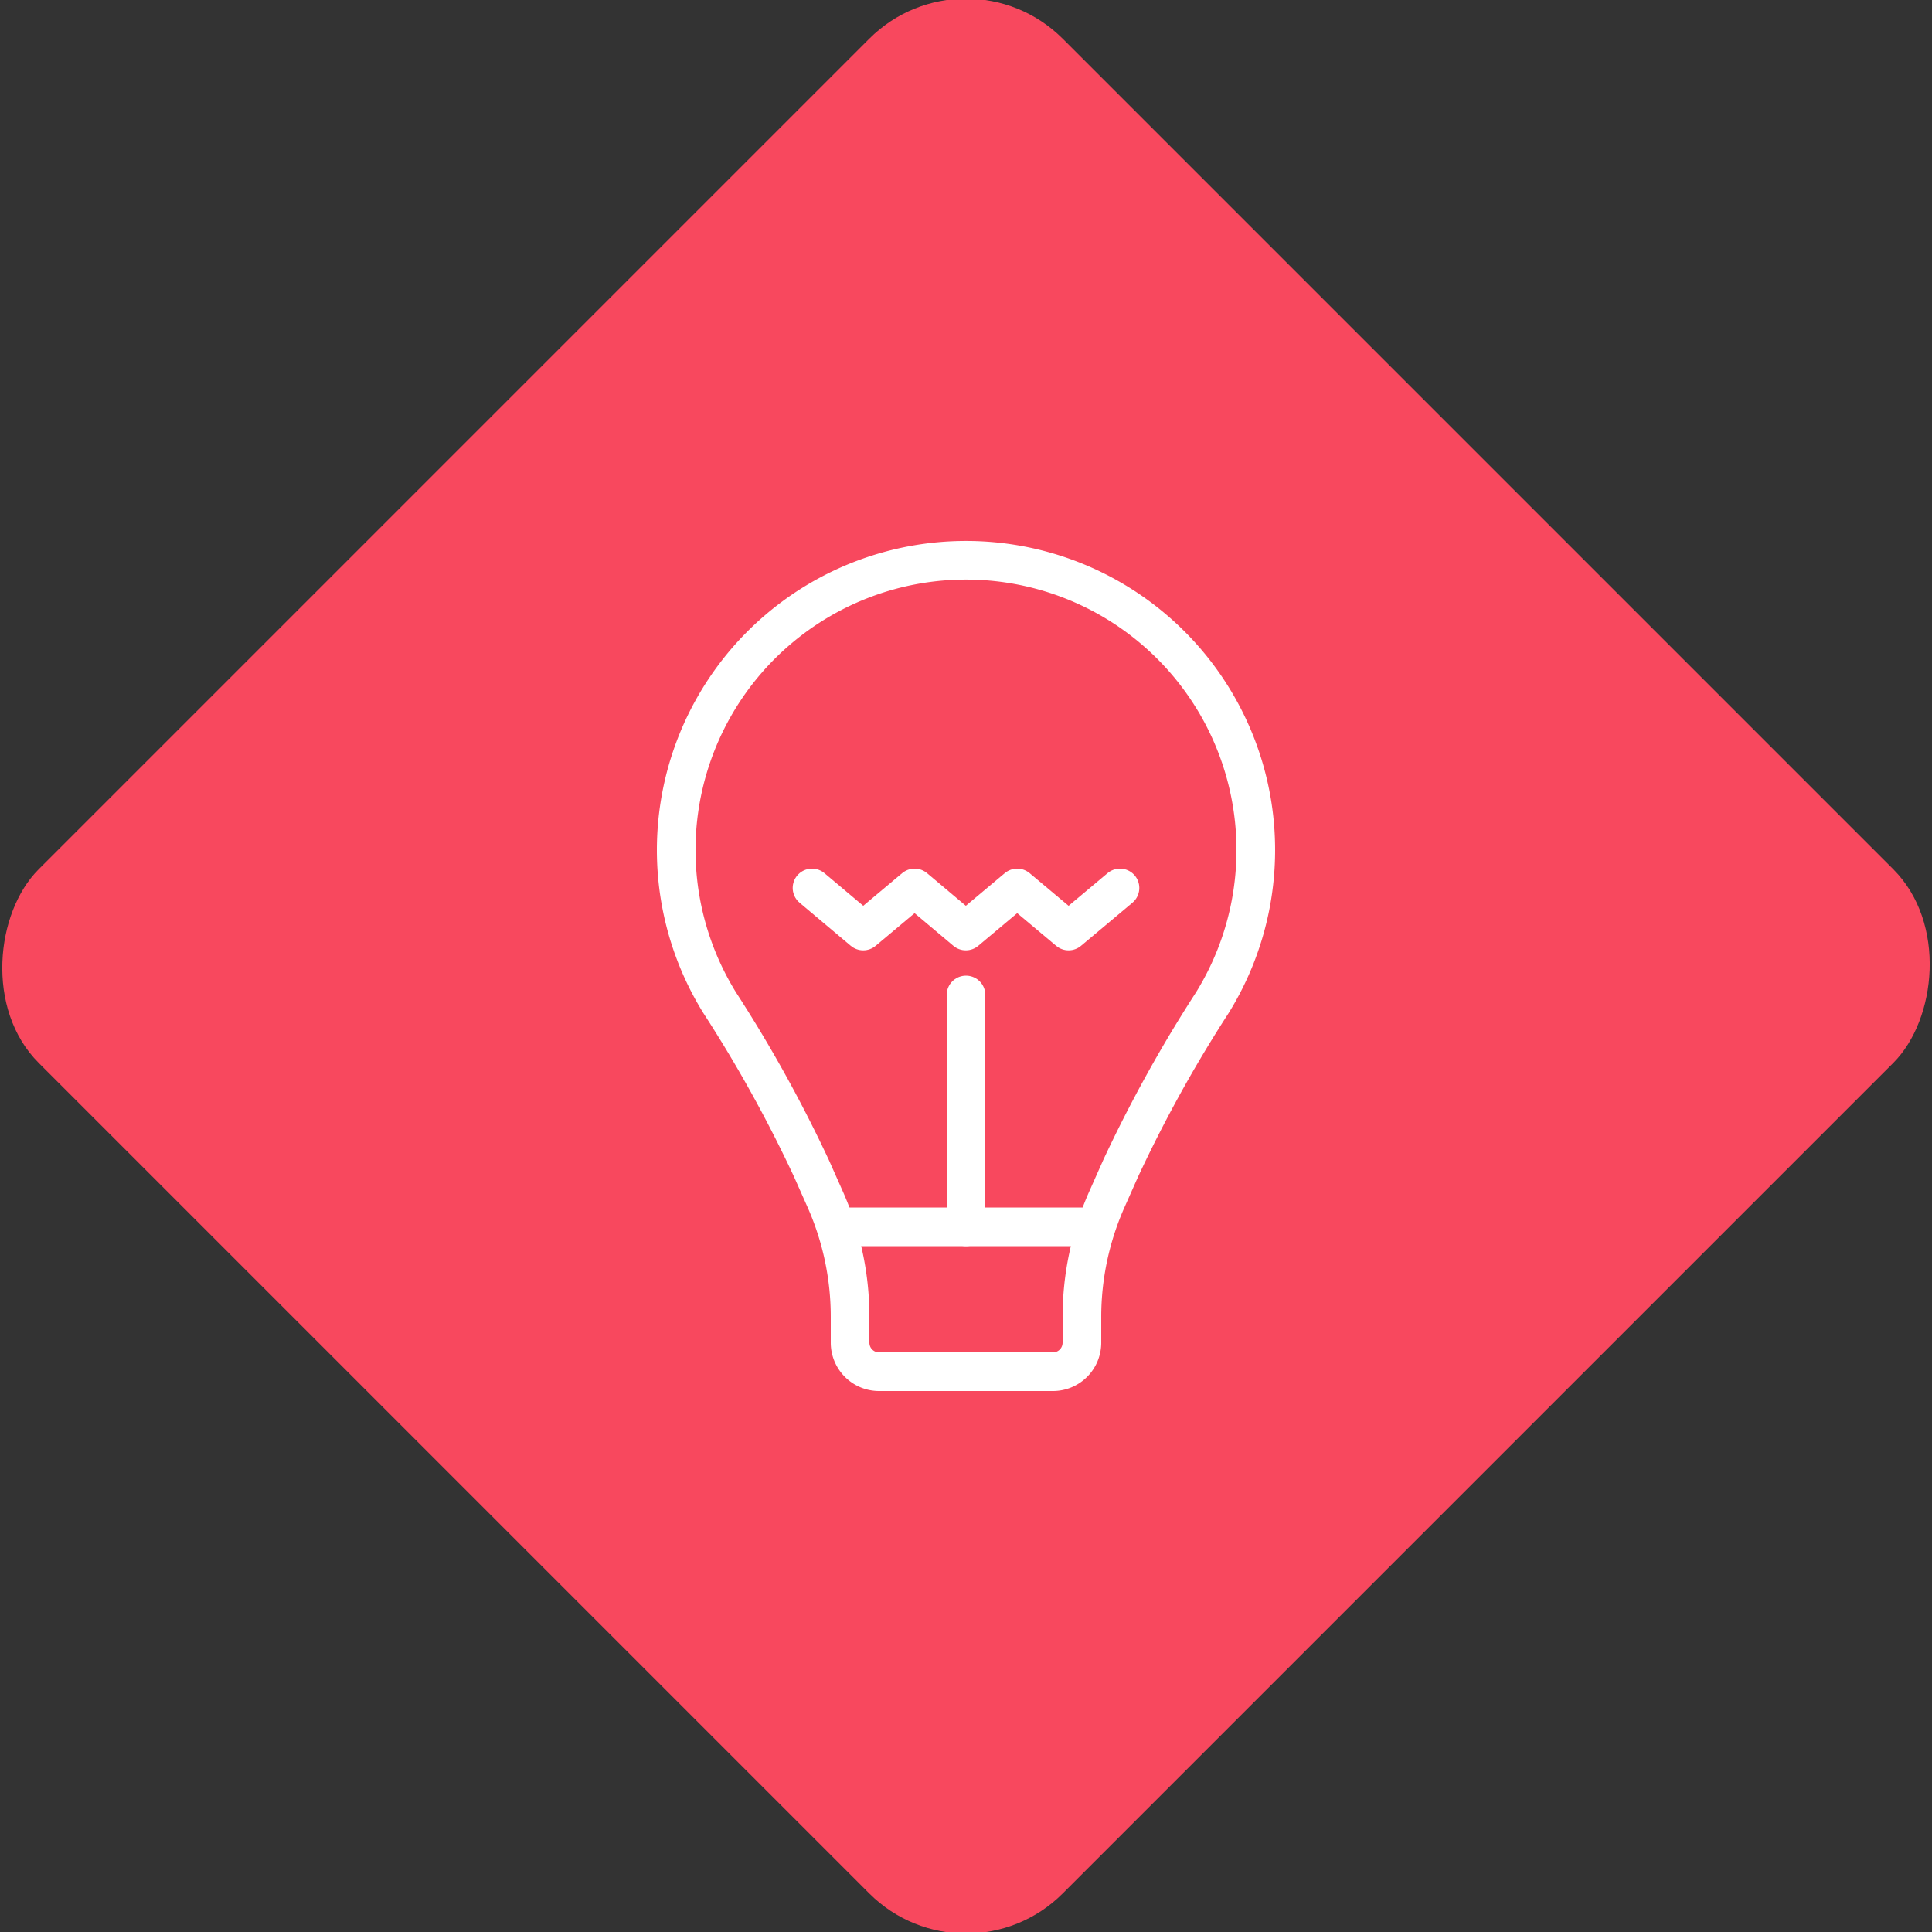 <svg xmlns="http://www.w3.org/2000/svg" viewBox="0 0 200 200"><rect x="0" y="0" width="200" height="200" fill="#333333" stroke="none"/><title>Lightbulb</title><g id="ac7c4e47-8832-4001-b8b0-5f86bcd464d1" data-name="Rose"><rect x="25.04" y="25.04" width="149.93" height="149.93" rx="14.17" ry="14.17" transform="translate(100 -41.42) rotate(45)" style="fill:#f8485e"/></g><g id="f3a73e8b-02cc-4d5f-a650-c073c9d9387b" data-name="Icon"><g id="046fb617-573e-4431-951c-9d69b977dccc" data-name="&lt;Group&gt;"><line id="9317528b-58e7-47c7-a830-a2d0d111d6f0" data-name="&lt;Path&gt;" x1="100" y1="127" x2="100" y2="103" style="fill:none;stroke:#fff;stroke-linecap:round;stroke-linejoin:round;stroke-width:4px"/><path id="2877f269-a1c5-48ca-9f75-992ee534cf9a" data-name="&lt;Path&gt;" d="M88,136.35V139a3,3,0,0,0,3,3h18a3,3,0,0,0,3-3v-2.65a30,30,0,0,1,2.57-12.16l1.44-3.24a141.64,141.64,0,0,1,9.49-17.15,30,30,0,1,0-51,0A141.64,141.64,0,0,1,84,120.95l1.44,3.24A30,30,0,0,1,88,136.35Z" style="fill:none;stroke:#fff;stroke-linecap:round;stroke-linejoin:round;stroke-width:4px"/><line id="4e0f0219-e3d1-49b2-a0ab-c0635021c6d8" data-name="&lt;Path&gt;" x1="87.31" y1="127" x2="112.69" y2="127" style="fill:none;stroke:#fff;stroke-linecap:round;stroke-linejoin:round;stroke-width:4px"/><polyline id="24acb428-36ed-4588-a974-9cb020fce1a7" data-name="&lt;Path&gt;" points="84.06 91.92 89.36 96.38 94.68 91.92 99.98 96.38 105.3 91.92 110.62 96.38 115.94 91.92" style="fill:none;stroke:#fff;stroke-linecap:round;stroke-linejoin:round;stroke-width:4px"/></g></g></svg>